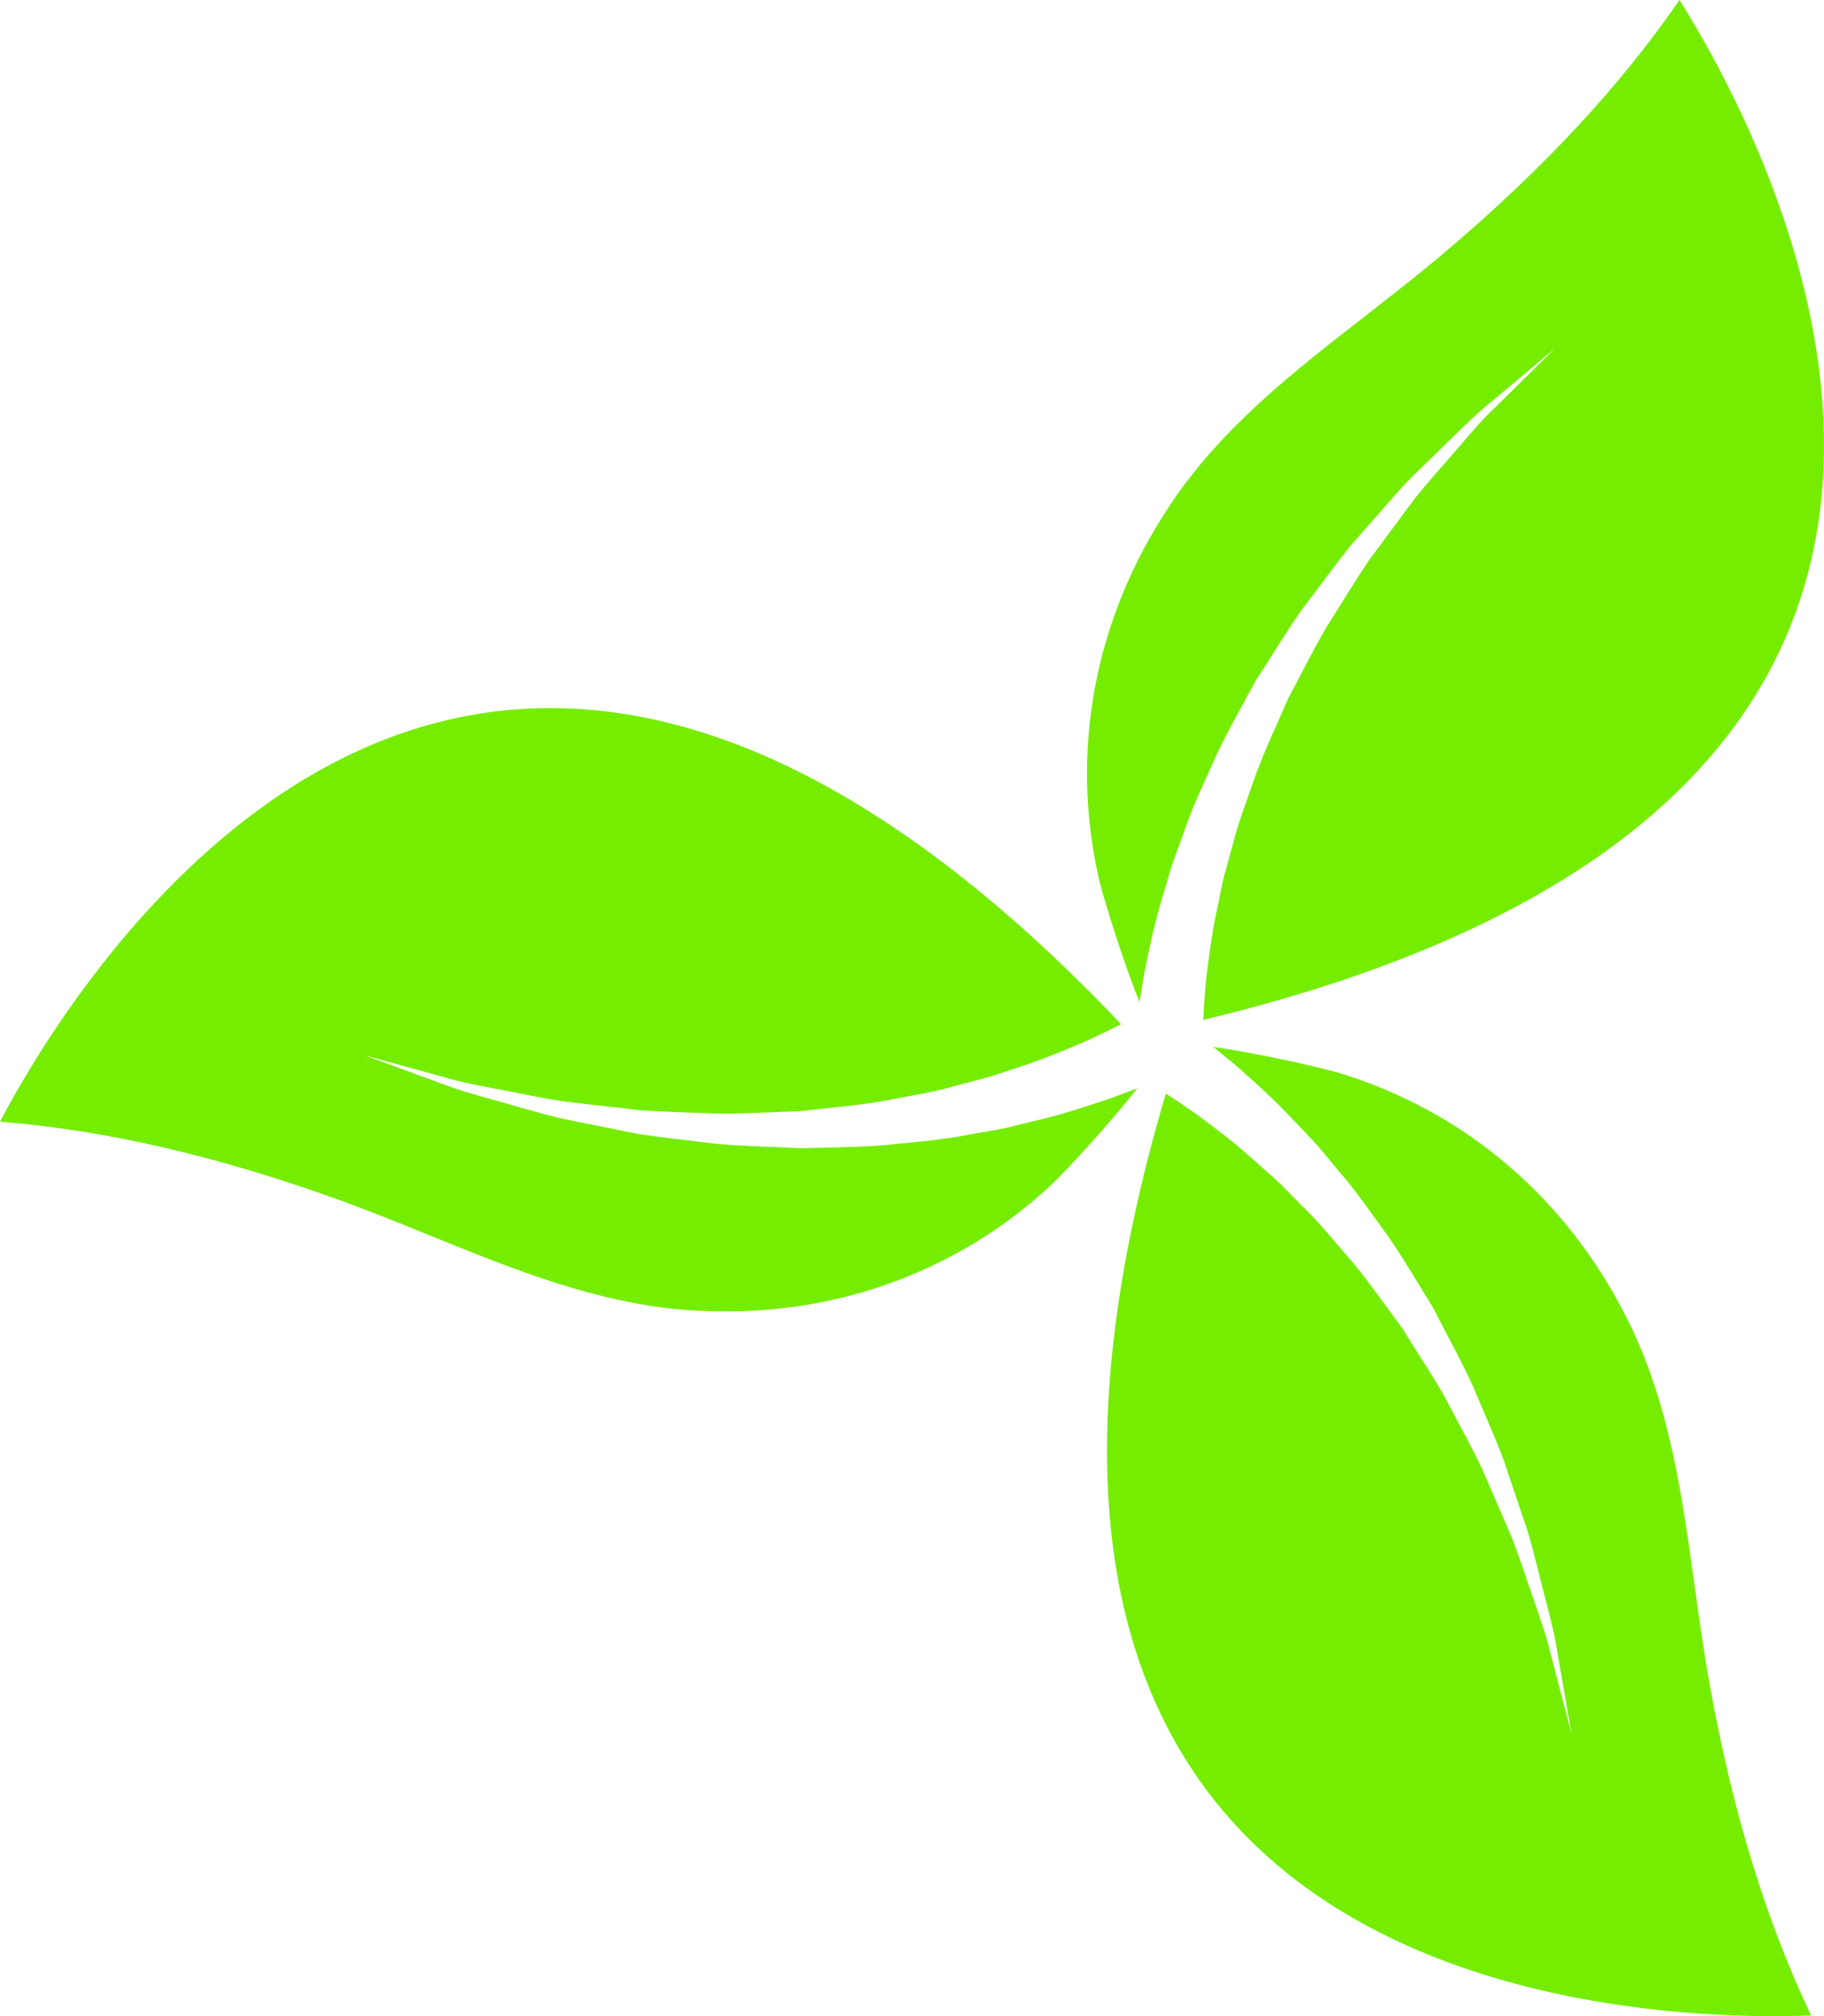 <svg version="1.1" id="Layer_1" xmlns="http://www.w3.org/2000/svg" xmlns:xlink="http://www.w3.org/1999/xlink" xml:space="preserve" viewBox="216.68 417.28 149.68 165.44">
  <style type="text/css">
    .st0 {
      fill: #75ed00;
    }

    .st1 {
      fill: #75ed00;
    }

    .st2 {
      fill: #75ed00;
    }
  </style>
  <g>
    <g>
      <g>
        <g>
          <g>
            <g>
              <g>
                <path class="st1" d="M365.3,582.66c-3.7-7.79-6.43-16.67-8.3-27.04c-0.49-2.72-0.88-5.49-1.25-8.16 								c-1.05-7.58-2.05-14.73-5.3-21.47c-0.06-0.13-0.13-0.25-0.19-0.38c-4.89-9.86-13.21-17.04-23.5-20.23 								c-0.08-0.03-0.19-0.06-0.3-0.09c-1.76-0.5-6.79-1.63-10.21-2.1c0.5,0.4,1.02,0.83,1.56,1.28c0.09,0.07,0.17,0.14,0.26,0.21 								c1.33,1.18,2.78,2.46,4.19,3.92c0.7,0.73,1.42,1.49,2.15,2.26c0.72,0.78,1.39,1.64,2.1,2.48c1.46,1.65,2.73,3.55,4.09,5.4 								c0.03,0.04,0.05,0.08,0.08,0.12c1.28,1.86,2.43,3.84,3.63,5.78c1.05,2.08,2.19,4.11,3.15,6.18c0.88,2.11,1.81,4.15,2.58,6.17 								c0.69,2.05,1.36,4.03,1.99,5.91c0.57,1.89,0.97,3.72,1.42,5.39c0.43,1.67,0.83,3.19,1.03,4.58c0.24,1.37,0.45,2.57,0.62,3.56 								c0.34,1.97,0.54,3.09,0.54,3.09s-0.29-1.11-0.8-3.04c-0.25-0.97-0.56-2.14-0.91-3.48c-0.31-1.35-0.83-2.83-1.39-4.45 								c-0.57-1.61-1.12-3.37-1.83-5.18c-0.77-1.79-1.59-3.67-2.43-5.62c-0.92-1.91-1.99-3.82-3.01-5.79 								c-1.09-1.93-2.36-3.8-3.53-5.7c-1.34-1.8-2.61-3.64-4.01-5.34c-1.45-1.66-2.78-3.35-4.3-4.79c-0.74-0.73-1.43-1.49-2.17-2.16 								c-0.75-0.66-1.48-1.31-2.19-1.94c-1.42-1.25-2.86-2.32-4.18-3.3c-0.9-0.63-1.74-1.19-2.54-1.72 								c-7.61,25.73-6.23,45.31,4.18,58.24C330.5,582.58,357.08,582.98,365.3,582.66z"></path>
              </g>
            </g>
          </g>
          <g>
            <g>
              <path class="st1" d="M354.5,417.28c-4.89,7.1-11.22,13.9-19.27,20.71c-2.11,1.79-4.31,3.5-6.44,5.16 							c-6.04,4.7-11.73,9.14-15.94,15.33c-0.08,0.12-0.15,0.24-0.23,0.36c-6.09,9.16-8.15,19.96-5.78,30.47 							c0.02,0.08,0.05,0.19,0.07,0.3c0.45,1.77,1.98,6.7,3.28,9.89c0.1-0.64,0.21-1.3,0.33-1.99c0.02-0.11,0.03-0.22,0.05-0.33 							c0.36-1.75,0.74-3.64,1.3-5.59c0.29-0.97,0.58-1.97,0.88-2.99c0.32-1.01,0.73-2.02,1.09-3.06c0.7-2.09,1.71-4.14,2.63-6.24 							c0.02-0.04,0.04-0.08,0.06-0.13c0.97-2.04,2.11-4.02,3.19-6.03c1.27-1.95,2.46-3.95,3.78-5.81c1.39-1.82,2.69-3.64,4.05-5.32 							c1.43-1.62,2.81-3.19,4.12-4.68c1.35-1.44,2.74-2.7,3.96-3.92c1.23-1.21,2.35-2.31,3.45-3.18c1.07-0.9,2-1.68,2.77-2.32 							c1.53-1.28,2.41-2.02,2.41-2.02s-0.81,0.8-2.24,2.21c-0.71,0.7-1.57,1.55-2.56,2.53c-1.02,0.94-2.04,2.13-3.15,3.43 							c-1.1,1.3-2.36,2.65-3.57,4.18c-1.16,1.56-2.38,3.21-3.65,4.92c-1.2,1.75-2.31,3.64-3.51,5.5c-1.13,1.91-2.11,3.94-3.18,5.91 							c-0.89,2.06-1.85,4.08-2.62,6.14c-0.71,2.08-1.51,4.08-2,6.11c-0.27,1.01-0.57,1.98-0.79,2.96c-0.2,0.98-0.4,1.93-0.59,2.86 							c-0.37,1.86-0.58,3.64-0.77,5.27c-0.09,1.1-0.17,2.1-0.21,3.06c26.08-6.27,42.35-17.26,48.35-32.73 							C371.83,447.46,358.89,424.24,354.5,417.28z"></path>
            </g>
          </g>
          <g>
            <path class="st2" d="M216.68,509.32c8.6,0.69,17.65,2.77,27.57,6.33c2.6,0.93,5.19,1.98,7.69,3 						c7.09,2.88,13.78,5.59,21.24,6.14c0.14,0.01,0.28,0.01,0.42,0.02c10.98,0.69,21.37-2.92,29.27-10.23 						c0.06-0.06,0.14-0.14,0.22-0.21c1.31-1.27,4.81-5.07,6.92-7.79c-0.6,0.23-1.23,0.47-1.88,0.71c-0.11,0.04-0.21,0.08-0.32,0.12 						c-1.69,0.56-3.52,1.18-5.49,1.67c-0.99,0.24-2,0.48-3.03,0.74c-1.04,0.23-2.11,0.38-3.2,0.58c-2.16,0.44-4.44,0.59-6.72,0.84 						c-0.05,0-0.1,0-0.14,0.01c-2.25,0.18-4.54,0.18-6.81,0.25c-2.33-0.13-4.65-0.15-6.92-0.36c-2.27-0.29-4.5-0.5-6.63-0.85 						c-2.12-0.43-4.17-0.84-6.11-1.23c-1.92-0.45-3.71-1.02-5.37-1.47c-1.66-0.46-3.18-0.88-4.48-1.4c-1.31-0.48-2.45-0.9-3.39-1.24 						c-1.88-0.69-2.95-1.08-2.95-1.08s1.1,0.3,3.03,0.83c0.96,0.26,2.13,0.58,3.47,0.95c1.33,0.41,2.87,0.7,4.55,1.02 						c1.68,0.31,3.48,0.72,5.41,1c1.93,0.22,3.97,0.46,6.08,0.7c2.11,0.16,4.31,0.19,6.52,0.29c2.22,0.02,4.46-0.14,6.7-0.2 						c2.23-0.26,4.46-0.44,6.63-0.8c2.16-0.42,4.29-0.73,6.29-1.33c1-0.27,2-0.5,2.95-0.79c0.95-0.32,1.87-0.62,2.77-0.92 						c1.8-0.61,3.44-1.32,4.95-1.96c1-0.47,1.9-0.91,2.76-1.34c-18.47-19.45-36.12-28.05-52.52-25.5 						C234.15,479.23,220.51,502.04,216.68,509.32z"></path>
          </g>
        </g>
      </g>
    </g>
  </g>
</svg>
